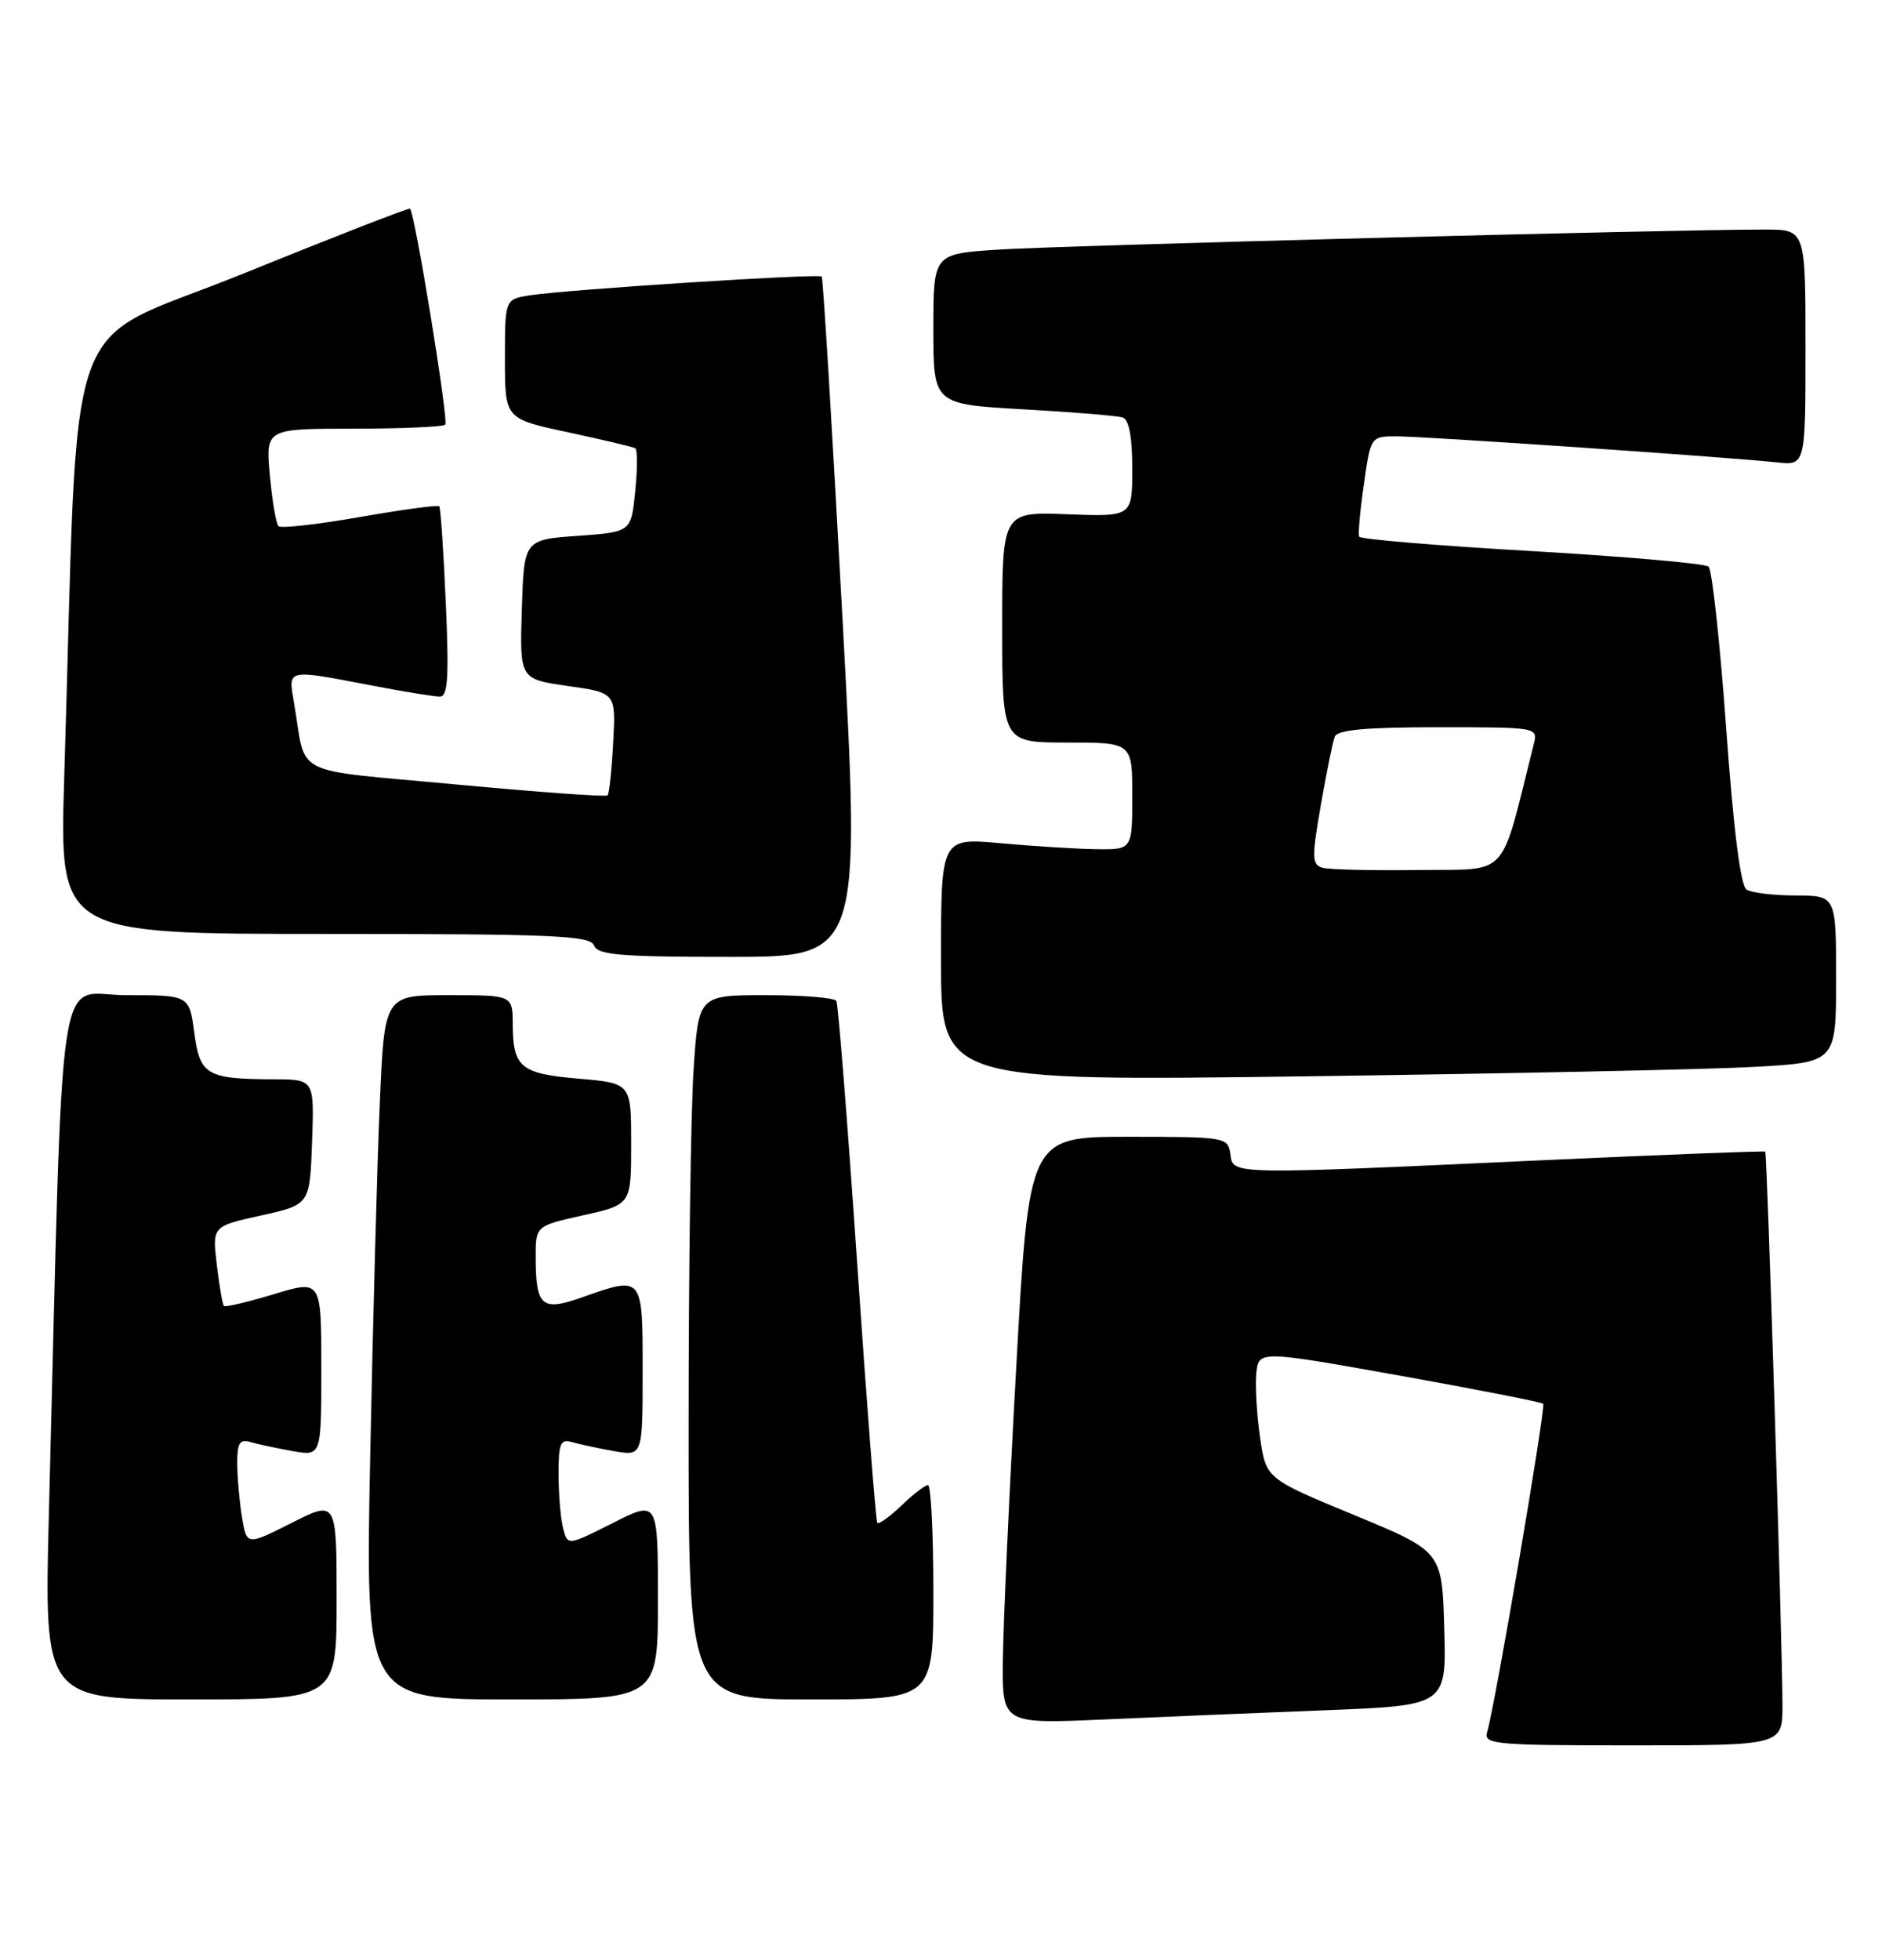 <?xml version="1.0" encoding="UTF-8" standalone="no"?>
<!DOCTYPE svg PUBLIC "-//W3C//DTD SVG 1.1//EN" "http://www.w3.org/Graphics/SVG/1.1/DTD/svg11.dtd" >
<svg xmlns="http://www.w3.org/2000/svg" xmlns:xlink="http://www.w3.org/1999/xlink" version="1.1" viewBox="0 0 246 256">
 <g >
 <path fill="currentColor"
d=" M 232.99 222.75 C 232.96 213.99 230.99 150.66 230.74 150.44 C 230.61 150.33 217.45 150.84 201.50 151.57 C 160.34 153.46 161.21 153.48 160.82 150.75 C 160.51 148.55 160.22 148.50 147.50 148.50 C 134.50 148.50 134.50 148.50 132.84 178.50 C 131.92 195.00 131.13 212.26 131.09 216.85 C 131.00 225.20 131.00 225.20 144.25 224.62 C 151.54 224.29 164.60 223.75 173.28 223.41 C 189.07 222.79 189.07 222.79 188.78 212.72 C 188.50 202.66 188.50 202.66 177.00 197.91 C 165.50 193.16 165.50 193.16 164.71 187.83 C 164.28 184.90 164.06 181.13 164.21 179.45 C 164.50 176.40 164.50 176.40 182.91 179.69 C 193.03 181.50 201.49 183.16 201.71 183.38 C 202.09 183.76 195.44 222.72 194.39 226.25 C 193.90 227.87 195.27 228.00 213.43 228.00 C 233.00 228.00 233.00 228.00 232.99 222.75 Z  M 44.00 208.99 C 44.00 195.97 44.00 195.97 38.12 198.94 C 32.25 201.90 32.25 201.90 31.63 198.20 C 31.30 196.17 31.02 193.01 31.01 191.18 C 31.00 188.49 31.33 187.96 32.75 188.38 C 33.71 188.66 36.19 189.19 38.25 189.56 C 42.00 190.22 42.00 190.22 42.00 178.70 C 42.00 167.18 42.00 167.18 35.80 169.06 C 32.39 170.09 29.45 170.79 29.27 170.60 C 29.09 170.42 28.67 168.00 28.34 165.23 C 27.74 160.19 27.74 160.19 34.12 158.78 C 40.50 157.37 40.50 157.37 40.79 149.18 C 41.08 141.00 41.08 141.00 35.79 140.99 C 27.00 140.96 26.13 140.45 25.39 134.89 C 24.74 130.00 24.74 130.00 16.49 130.00 C 7.26 130.00 8.32 122.83 6.39 197.75 C 5.77 222.00 5.77 222.00 24.88 222.00 C 44.00 222.00 44.00 222.00 44.00 208.99 Z  M 86.00 208.99 C 86.00 195.97 86.00 195.97 80.11 198.95 C 74.21 201.92 74.21 201.92 73.62 199.71 C 73.29 198.49 73.02 195.33 73.01 192.68 C 73.00 188.56 73.25 187.94 74.75 188.38 C 75.71 188.66 78.19 189.19 80.25 189.56 C 84.00 190.22 84.00 190.22 84.00 179.11 C 84.00 166.54 84.09 166.65 75.95 169.52 C 70.83 171.33 70.04 170.63 70.02 164.32 C 70.00 160.14 70.00 160.14 76.25 158.75 C 82.50 157.36 82.50 157.36 82.50 149.43 C 82.50 141.50 82.50 141.50 75.66 140.91 C 68.03 140.26 67.04 139.44 67.02 133.75 C 67.00 130.00 67.00 130.00 58.62 130.00 C 50.24 130.00 50.24 130.00 49.64 144.25 C 49.30 152.09 48.74 172.79 48.39 190.25 C 47.75 222.00 47.75 222.00 66.88 222.00 C 86.00 222.00 86.00 222.00 86.00 208.99 Z  M 122.00 208.00 C 122.00 200.30 121.69 194.00 121.30 194.00 C 120.92 194.00 119.35 195.20 117.82 196.68 C 116.28 198.15 114.86 199.16 114.67 198.93 C 114.48 198.69 113.30 183.43 112.04 165.00 C 110.78 146.57 109.56 131.16 109.32 130.75 C 109.08 130.34 104.93 130.00 100.09 130.00 C 91.30 130.00 91.30 130.00 90.66 139.75 C 90.30 145.11 90.01 165.81 90.01 185.75 C 90.00 222.00 90.00 222.00 106.00 222.00 C 122.00 222.00 122.00 222.00 122.00 208.00 Z  M 229.25 139.37 C 240.00 138.78 240.00 138.78 240.00 127.89 C 240.00 117.00 240.00 117.00 234.75 116.98 C 231.86 116.98 228.96 116.63 228.30 116.21 C 227.51 115.71 226.59 108.39 225.63 95.10 C 224.82 83.91 223.79 74.43 223.33 74.02 C 222.87 73.61 212.47 72.70 200.22 71.99 C 187.97 71.29 177.81 70.44 177.66 70.11 C 177.50 69.77 177.78 66.69 178.28 63.25 C 179.17 57.00 179.17 57.00 182.58 57.00 C 186.24 57.00 226.08 59.73 232.25 60.40 C 236.00 60.81 236.00 60.81 236.00 45.40 C 236.00 30.00 236.00 30.00 230.75 29.99 C 219.23 29.96 137.97 32.09 130.25 32.62 C 122.00 33.18 122.00 33.18 122.00 42.99 C 122.00 52.80 122.00 52.80 133.75 53.47 C 140.21 53.83 146.06 54.31 146.75 54.54 C 147.57 54.80 148.00 57.08 148.00 61.22 C 148.00 67.50 148.00 67.50 139.50 67.18 C 131.00 66.85 131.00 66.85 131.00 81.93 C 131.00 97.00 131.00 97.00 139.50 97.00 C 148.00 97.00 148.00 97.00 148.00 104.00 C 148.00 111.00 148.00 111.00 143.25 110.93 C 140.64 110.89 135.01 110.54 130.75 110.15 C 123.00 109.45 123.00 109.45 123.00 125.34 C 123.00 141.24 123.00 141.24 170.75 140.60 C 197.01 140.25 223.34 139.70 229.25 139.37 Z  M 110.12 80.75 C 108.80 56.41 107.59 36.34 107.41 36.13 C 107.05 35.71 74.07 37.82 69.25 38.58 C 66.00 39.09 66.00 39.09 66.00 46.90 C 66.00 54.71 66.00 54.71 74.25 56.47 C 78.79 57.45 82.74 58.38 83.03 58.55 C 83.33 58.71 83.33 61.25 83.03 64.18 C 82.50 69.50 82.50 69.50 75.50 70.00 C 68.50 70.50 68.50 70.50 68.21 79.61 C 67.93 88.71 67.93 88.71 74.21 89.61 C 80.50 90.50 80.50 90.50 80.15 97.00 C 79.96 100.58 79.63 103.68 79.42 103.90 C 79.21 104.12 70.27 103.47 59.56 102.47 C 37.63 100.41 40.13 101.68 38.42 91.75 C 37.66 87.35 37.40 87.41 48.34 89.50 C 52.65 90.33 56.77 91.00 57.49 91.00 C 58.54 91.00 58.70 88.49 58.27 78.75 C 57.98 72.01 57.59 66.34 57.42 66.14 C 57.25 65.94 52.58 66.57 47.04 67.54 C 41.51 68.51 36.72 69.05 36.40 68.73 C 36.08 68.42 35.58 65.42 35.27 62.08 C 34.72 56.00 34.72 56.00 46.19 56.00 C 52.50 56.00 57.91 55.76 58.20 55.47 C 58.67 55.00 54.25 27.92 53.60 27.26 C 53.45 27.12 43.64 30.94 31.78 35.75 C 7.65 45.55 10.37 37.87 8.39 101.75 C 7.77 122.00 7.77 122.00 42.42 122.00 C 72.29 122.00 77.14 122.21 77.64 123.50 C 78.12 124.75 81.04 125.00 95.36 125.00 C 112.51 125.00 112.51 125.00 110.12 80.75 Z  M 172.90 113.36 C 171.47 112.96 171.44 112.13 172.64 105.21 C 173.38 100.97 174.20 96.94 174.46 96.25 C 174.81 95.34 178.47 95.00 187.99 95.00 C 201.02 95.00 201.04 95.00 200.47 97.25 C 195.99 115.09 197.46 113.49 185.44 113.65 C 179.42 113.73 173.78 113.60 172.90 113.36 Z "/>
</g>
</svg>